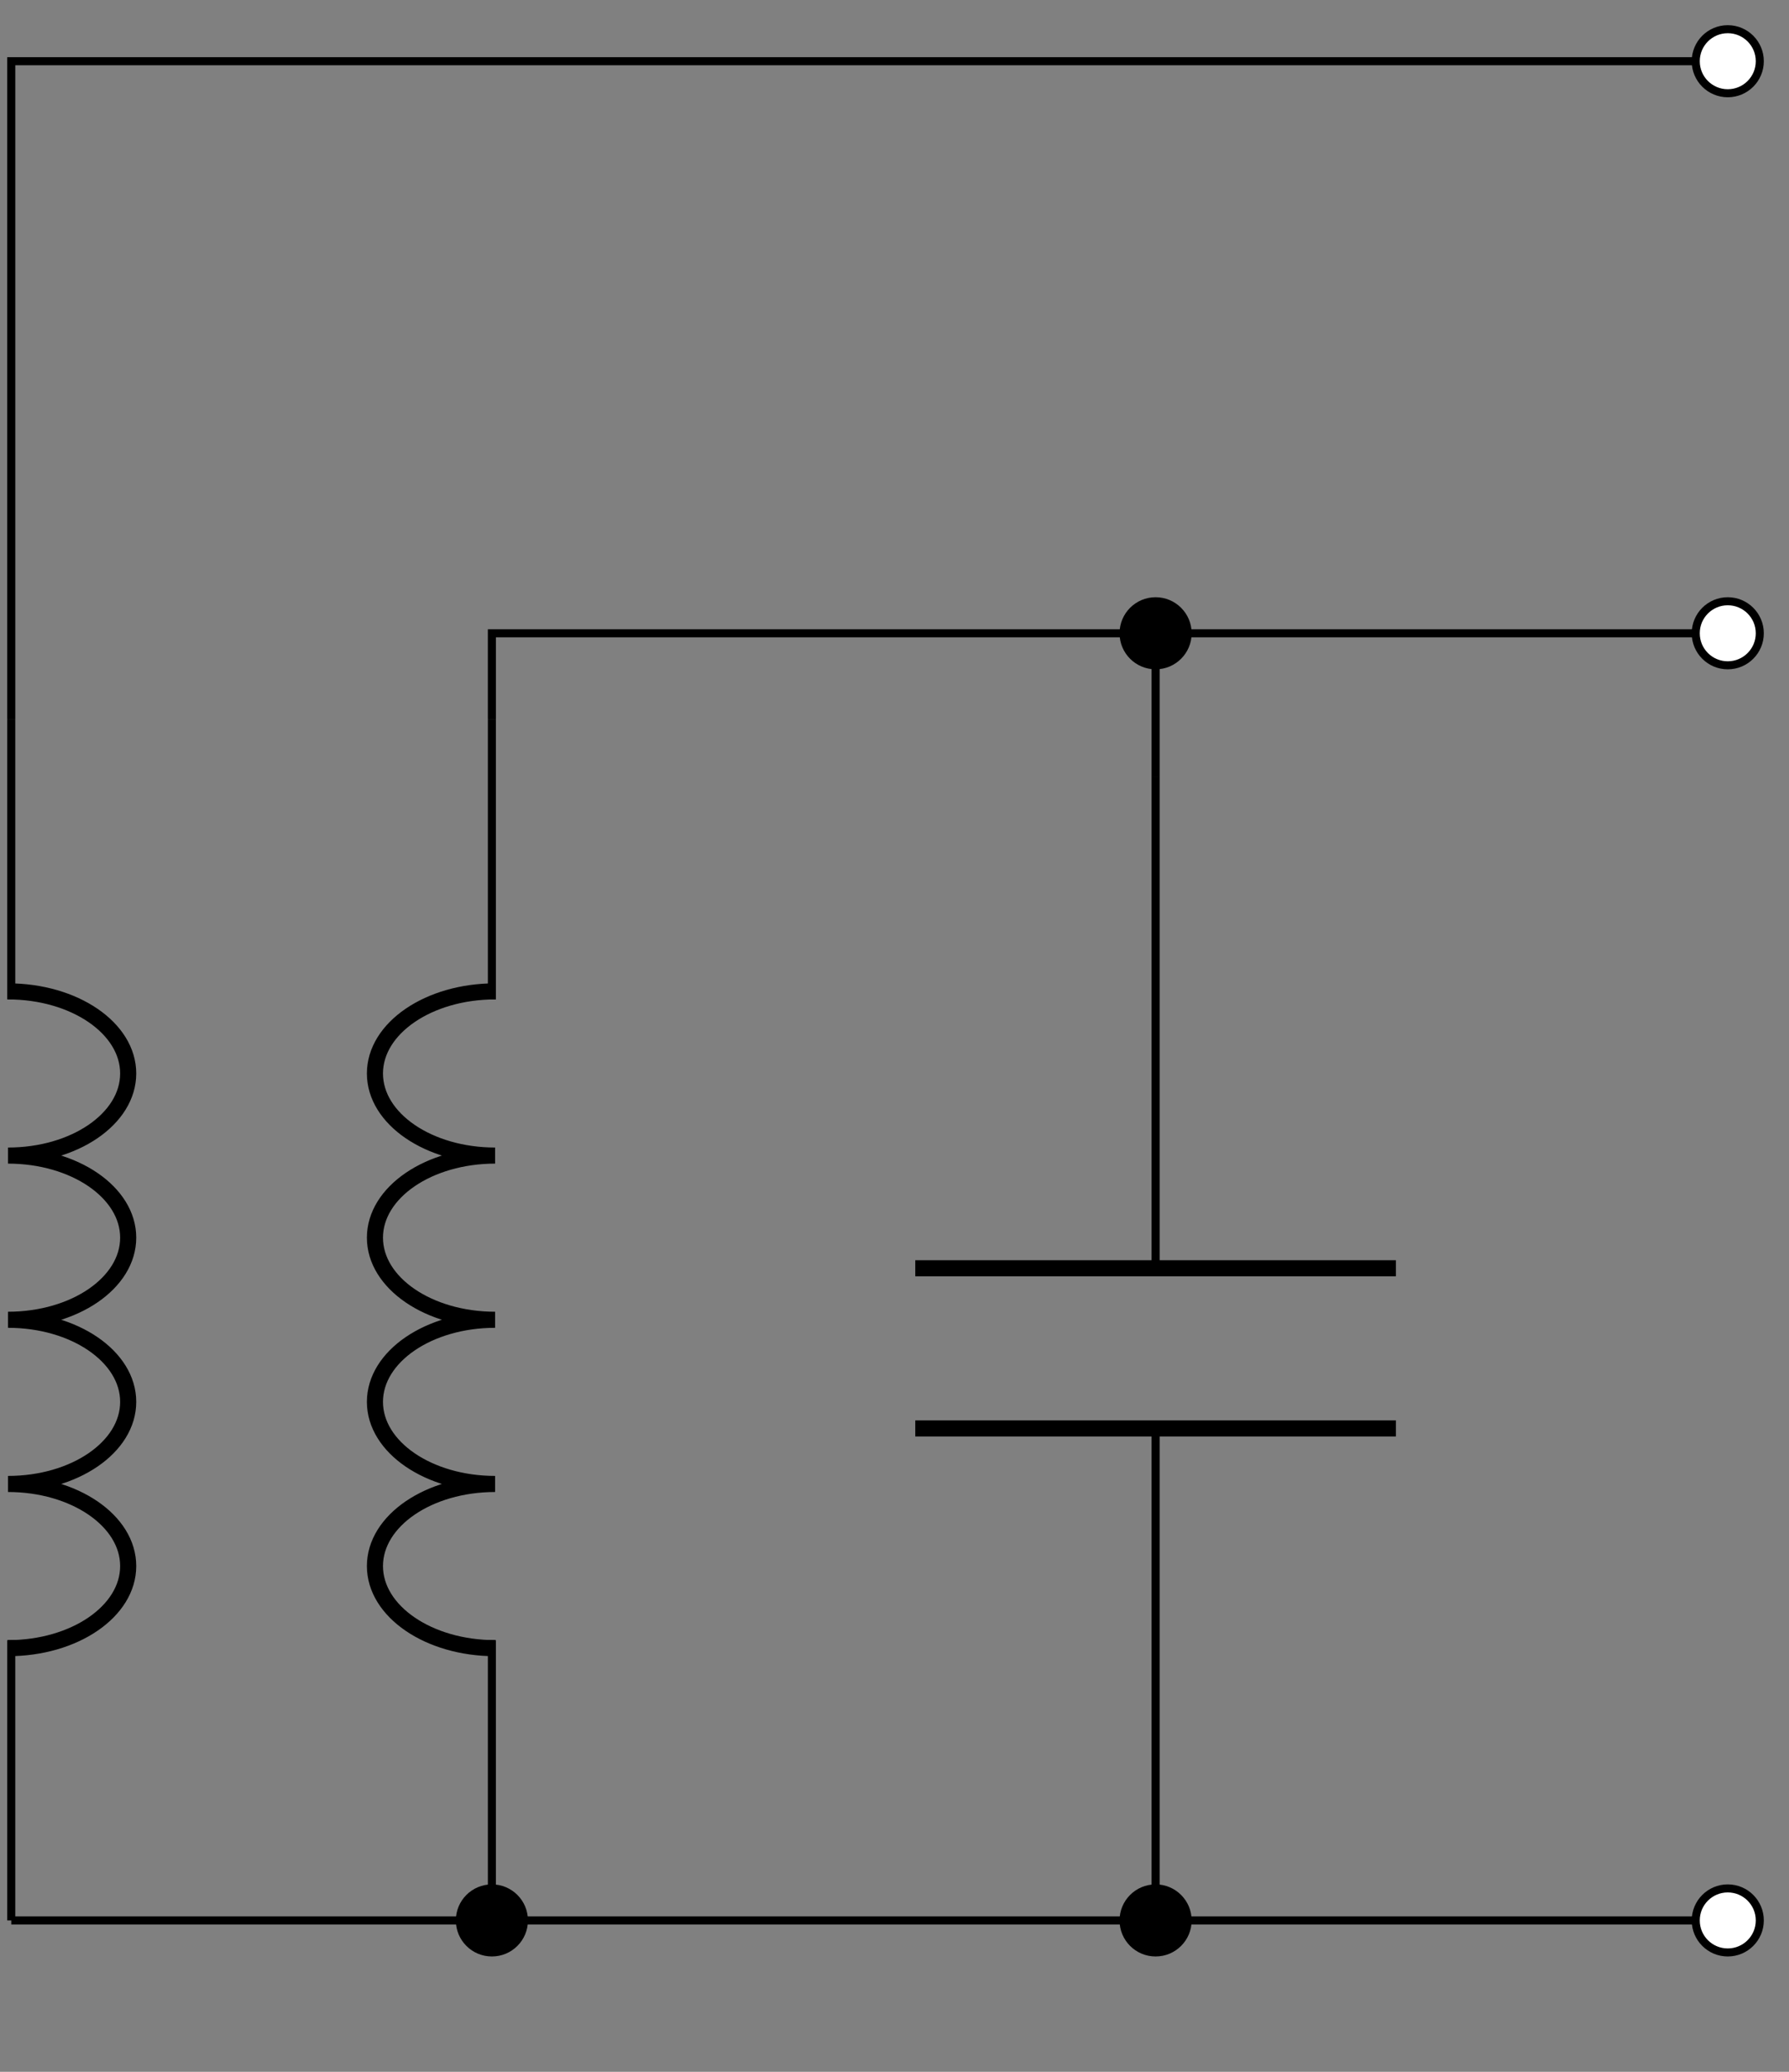 <svg version="1.1" xmlns="http://www.w3.org/2000/svg" xmlns:xlink="http://www.w3.org/1999/xlink" viewBox="-0.744 -126.88 118.175 136.88">
  <rect x="-0.744" y="-126.88" width="118.175" height="136.88" fill="#808080" stroke="none"/>
  <defs id="backgroundDefs">
    <symbol id="node_transformer_american_circuitikz-quadpoles-style-inline">
      <g fill="none" stroke="#000" stroke-miterlimit="10" stroke-width=".4">
        <path stroke-linejoin="bevel" stroke-width="1.063" d="M.531 18.254c4.383 0 7.937 2.428 7.937 5.424 0 2.996-3.553 5.424-7.937 5.424 4.383 0 7.937 2.428 7.937 5.424 0 2.996-3.553 5.424-7.937 5.424 4.383 0 7.937 2.428 7.937 5.424s-3.553 5.424-7.937 5.424c4.383 0 7.937 2.428 7.937 5.424 0 2.996-3.553 5.424-7.937 5.424m32.173 0c-4.383 0-7.937-2.428-7.937-5.424 0-2.996 3.553-5.424 7.937-5.424-4.383 0-7.937-2.428-7.937-5.424 0-2.996 3.553-5.424 7.937-5.424-4.383 0-7.937-2.428-7.937-5.424s3.553-5.424 7.937-5.424c-4.383 0-7.937-2.428-7.937-5.424 0-2.996 3.553-5.424 7.937-5.424"></path>
        <path stroke-width=".531" d="M.744.266v18.52m0 42.331v18.52m31.748-79.37v18.52m0 42.331v18.52"></path>
      </g>
    </symbol>
    <symbol id="path_capacitor">
      <g fill="none" stroke="#000" stroke-miterlimit="10" stroke-width=".4">
        <path stroke-width="1.063" d="M.531.531v31.748m10.582-31.748v31.748"></path>
      </g>
    </symbol>
    <symbol id="node_ocirc">
      <g stroke="#000" stroke-miterlimit="10" stroke-width=".531">
        <path fill="#fff" d="M6.162 4.045c0-1.169-.947-2.116-2.116-2.116s-2.116.947-2.116 2.116.947 2.116 2.116 2.116 2.116-.947 2.116-2.116Zm-2.116 0"></path>
      </g>
    </symbol>
    <symbol id="node_circ">
      <g stroke="#000" stroke-miterlimit="10" stroke-width=".531">
        <path d="M6.162 4.045c0-1.169-.947-2.116-2.116-2.116s-2.116.947-2.116 2.116.947 2.116 2.116 2.116 2.116-.947 2.116-2.116Zm-2.116 0" fill="#000"></path>
      </g>
    </symbol>
  </defs>
  <use xlink:href="#node_transformer_american_circuitikz-quadpoles-style-inline" transform="matrix(1,0,0,1,0,0)" class="draggable" x="-0.744" y="-79.635" stroke="#000000"></use>
  <g style="" class="">
    <use xlink:href="#path_capacitor" class="draggable" x="69.768" y="-54.201" transform="matrix(6.123233995736766e-17,1,-1,6.123233995736766e-17,37.795,-113.386)"></use>
    <line x1="75.591" y1="-75.591" x2="75.591" y2="-43.086" fill="none" stroke="#000000" stroke-width="0.4pt"></line>
    <line x1="75.591" y1="-32.504" x2="75.591" y2="0" fill="none" stroke="#000000" stroke-width="0.4pt"></line>
  </g>
  <polyline points="0,0 0,0 31.748,0 31.748,0 75.591,0 75.591,0 113.386,0" fill="none" stroke="#000000" stroke-width="0.4pt"></polyline>
  <polyline points="31.748,-79.37 31.748,-85.039 37.795,-85.039 37.795,-85.039 75.591,-85.039" fill="none" stroke="#000000" stroke-width="0.4pt"></polyline>
  <polyline points="75.591,-75.591 75.591,-75.591 75.591,-85.039 113.386,-85.039 113.386,-85.039" fill="none" stroke="#000000" stroke-width="0.4pt"></polyline>
  <polyline points="0,-79.37 0,-122.835 9.449,-122.835 9.449,-122.835 113.386,-122.835" fill="none" stroke="#000000" stroke-width="0.4pt"></polyline>
  <use xlink:href="#node_ocirc" transform="matrix(1,0,0,1,0,0)" class="draggable" x="109.34" y="-126.88" stroke="#000000"></use>
  <use xlink:href="#node_ocirc" transform="matrix(1,0,0,1,0,0)" class="draggable" x="109.34" y="-89.085" stroke="#000000"></use>
  <use xlink:href="#node_ocirc" transform="matrix(1,0,0,1,0,0)" class="draggable" x="109.34" y="-4.045" stroke="#000000"></use>
  <use xlink:href="#node_circ" transform="matrix(1,0,0,1,0,0)" class="draggable" x="71.545" y="-89.085" stroke="#000000"></use>
  <use xlink:href="#node_circ" transform="matrix(1,0,0,1,0,0)" class="draggable" x="71.545" y="-4.045" stroke="#000000"></use>
  <use xlink:href="#node_circ" transform="matrix(1,0,0,1,0,0)" class="draggable" x="27.703" y="-4.045" stroke="#000000"></use>
</svg>